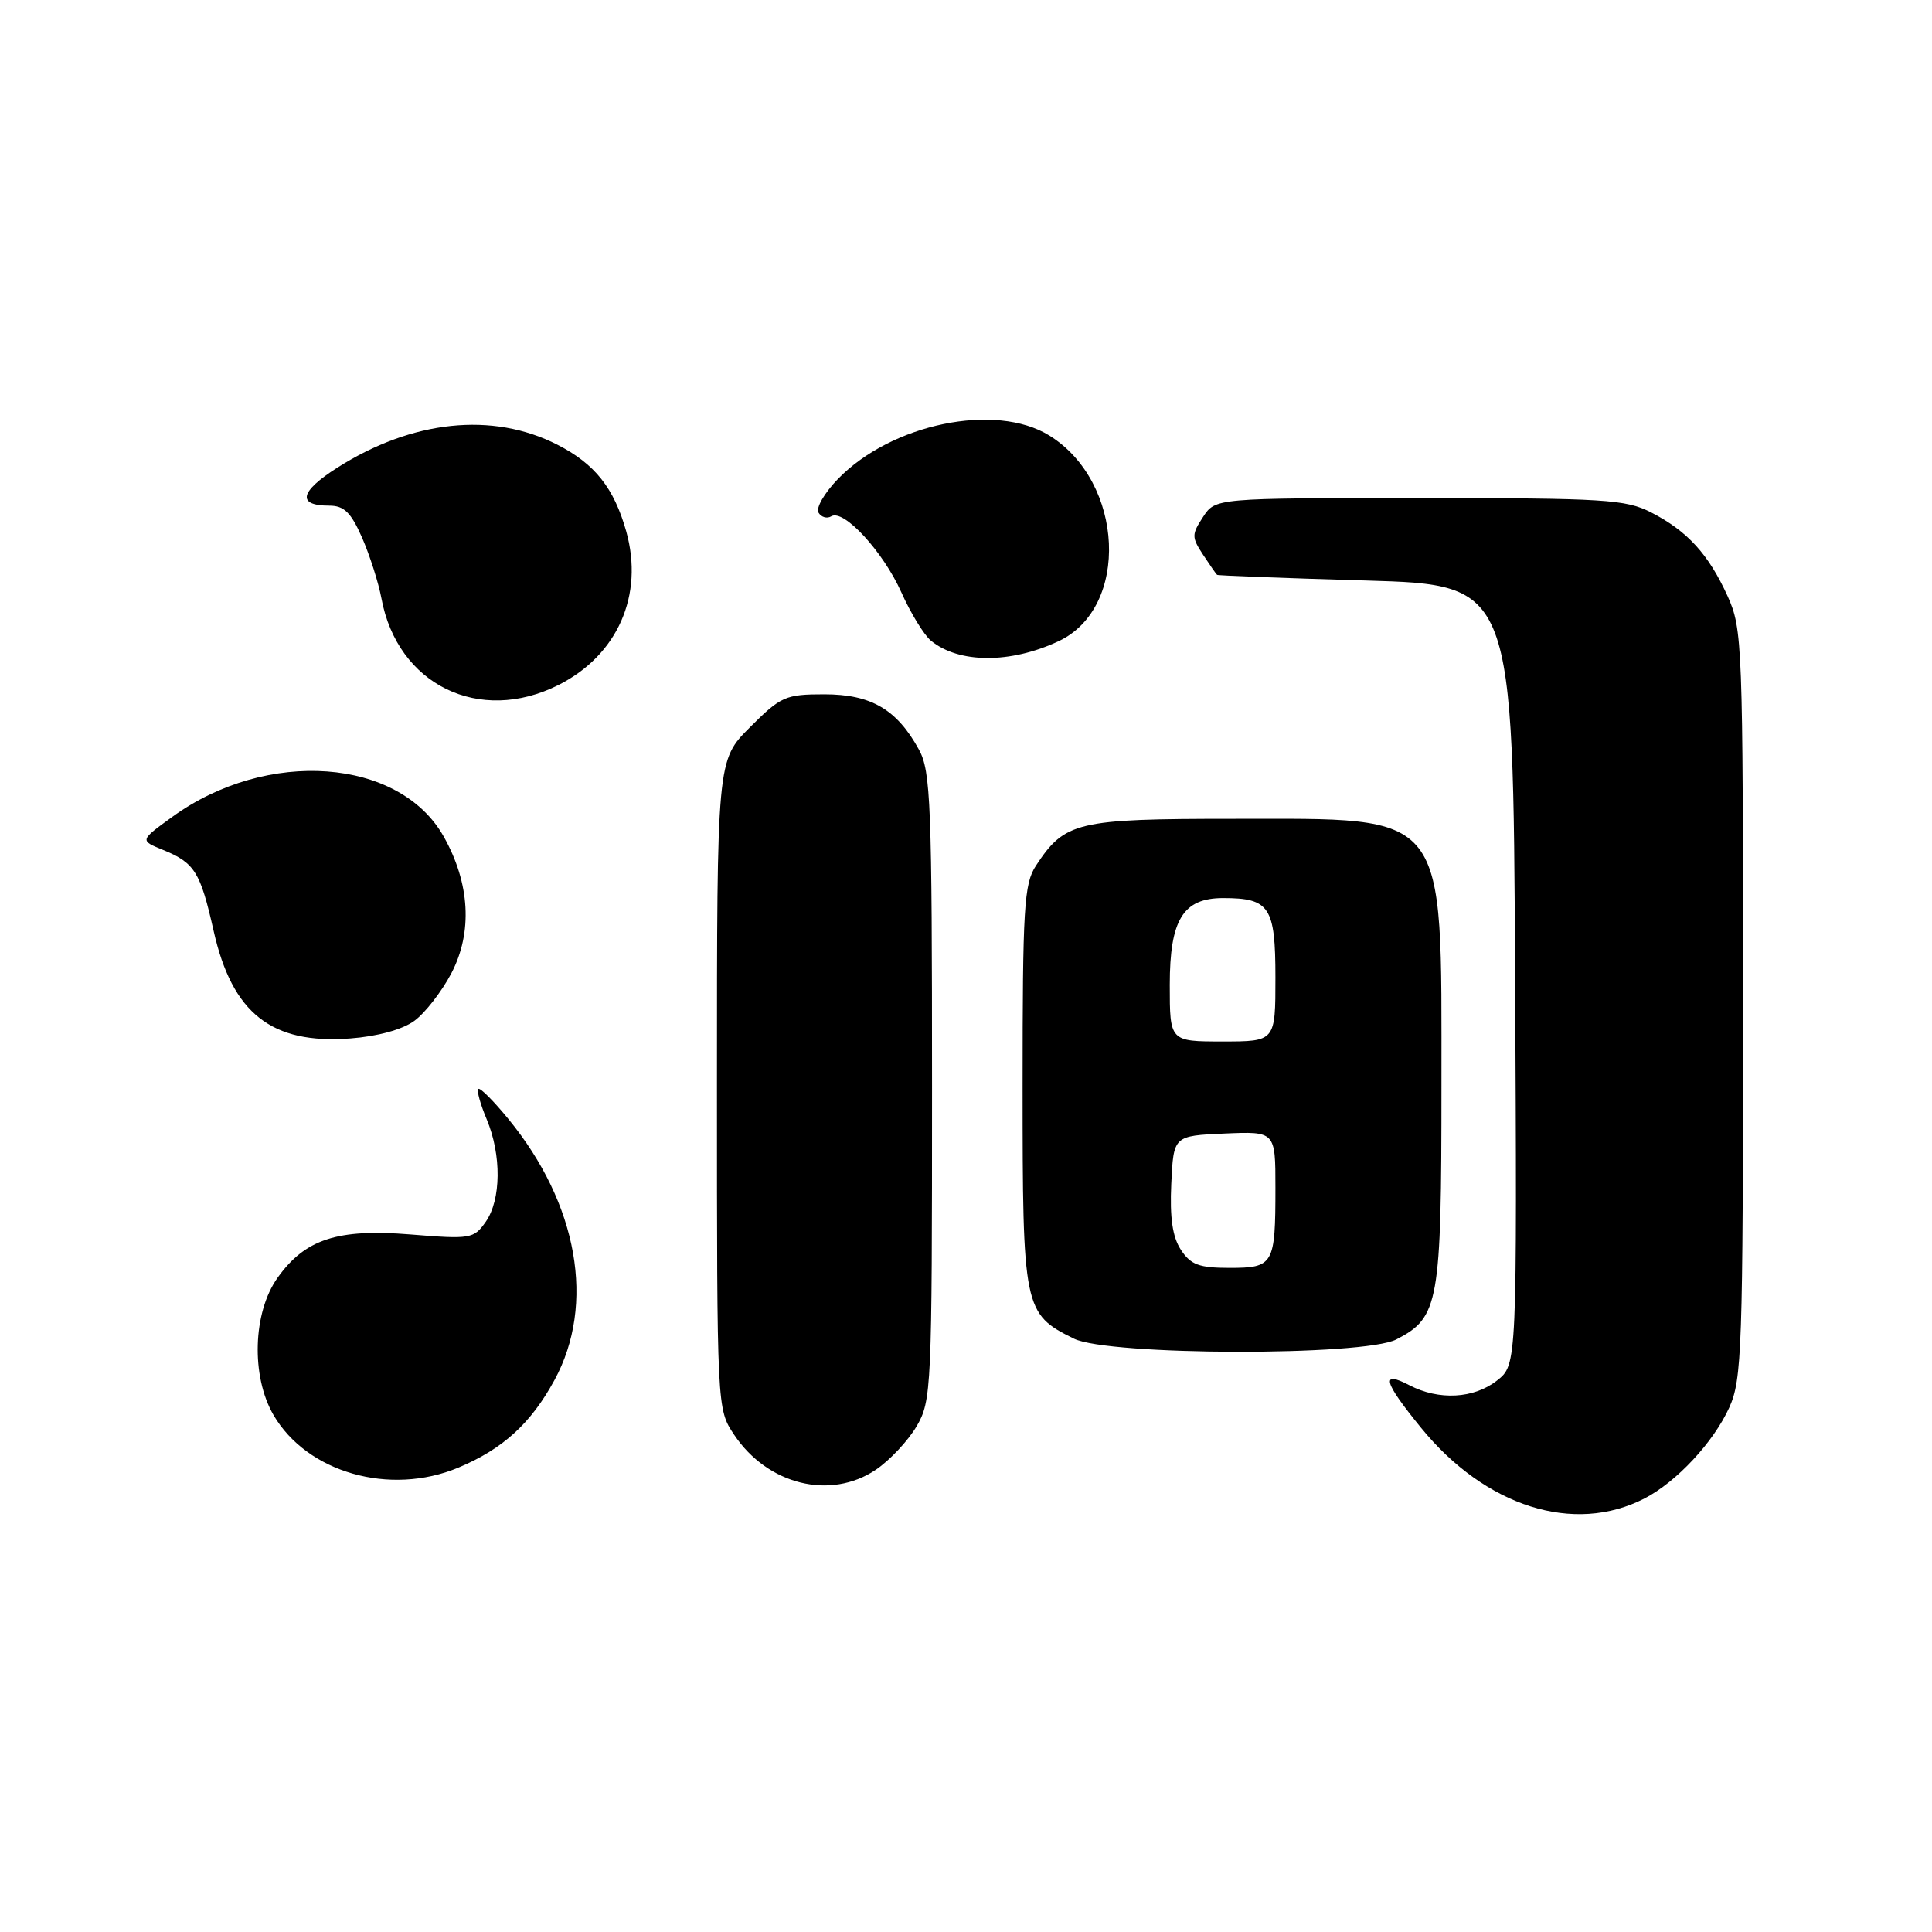 <?xml version="1.0" encoding="UTF-8" standalone="no"?>
<!DOCTYPE svg PUBLIC "-//W3C//DTD SVG 1.1//EN" "http://www.w3.org/Graphics/SVG/1.1/DTD/svg11.dtd" >
<svg xmlns="http://www.w3.org/2000/svg" xmlns:xlink="http://www.w3.org/1999/xlink" version="1.1" viewBox="0 0 256 256">
 <g >
 <path fill="currentColor"
d=" M 217.91 198.55 C 222.15 196.36 227.05 191.10 229.13 186.52 C 230.82 182.80 230.96 178.80 230.96 133.00 C 230.96 85.31 230.88 83.34 228.92 79.00 C 226.39 73.43 223.59 70.37 218.79 67.90 C 215.41 66.17 212.65 66.00 188.06 66.00 C 161.05 66.00 161.05 66.00 159.41 68.50 C 157.89 70.82 157.89 71.18 159.41 73.50 C 160.31 74.87 161.15 76.08 161.27 76.17 C 161.40 76.27 170.28 76.61 181.00 76.92 C 200.50 77.50 200.50 77.50 200.76 129.17 C 201.02 180.84 201.02 180.84 198.37 182.92 C 195.30 185.34 190.66 185.59 186.75 183.55 C 182.90 181.54 183.32 183.09 188.28 189.17 C 196.82 199.66 208.57 203.37 217.91 198.55 Z  M 116.05 194.75 C 117.89 193.51 120.32 190.92 121.45 189.00 C 123.43 185.62 123.50 184.06 123.50 144.00 C 123.50 106.54 123.33 102.19 121.77 99.34 C 118.85 94.00 115.43 92.00 109.23 92.00 C 104.08 92.00 103.47 92.27 99.37 96.37 C 95.00 100.74 95.00 100.74 95.00 143.72 C 95.00 186.70 95.00 186.70 97.27 190.10 C 101.71 196.75 110.03 198.80 116.05 194.75 Z  M 60.73 194.47 C 66.62 192.01 70.35 188.61 73.47 182.87 C 78.94 172.83 76.59 159.53 67.36 148.27 C 65.39 145.86 63.60 144.07 63.38 144.29 C 63.15 144.51 63.65 146.32 64.49 148.31 C 66.47 153.06 66.41 158.97 64.36 161.90 C 62.78 164.15 62.36 164.22 54.36 163.57 C 44.71 162.79 40.43 164.19 36.78 169.31 C 33.50 173.91 33.25 182.34 36.23 187.48 C 40.68 195.13 51.65 198.26 60.73 194.47 Z  M 185.03 177.48 C 190.67 174.57 191.00 172.71 191.00 143.80 C 190.99 107.07 192.11 108.50 163.46 108.50 C 142.66 108.50 141.10 108.87 137.26 114.72 C 135.69 117.12 135.50 120.28 135.50 143.96 C 135.50 173.43 135.63 174.09 142.30 177.38 C 146.89 179.64 180.70 179.72 185.03 177.48 Z  M 54.90 135.27 C 56.33 134.23 58.54 131.38 59.82 128.94 C 62.64 123.53 62.28 117.05 58.80 110.86 C 52.93 100.42 35.39 99.14 22.83 108.24 C 18.52 111.36 18.52 111.36 21.58 112.61 C 25.80 114.33 26.54 115.51 28.31 123.36 C 30.77 134.28 35.98 138.39 46.40 137.60 C 50.01 137.33 53.31 136.43 54.90 135.27 Z  M 74.03 90.75 C 81.84 86.80 85.34 78.86 82.98 70.41 C 81.36 64.66 78.82 61.46 73.84 58.92 C 65.27 54.55 54.63 55.66 44.70 61.97 C 39.71 65.14 39.31 67.00 43.62 67.00 C 45.59 67.00 46.50 67.88 47.98 71.25 C 49.00 73.59 50.15 77.20 50.54 79.27 C 52.65 90.74 63.53 96.05 74.03 90.75 Z  M 140.27 84.96 C 149.74 80.52 148.98 63.86 139.04 57.71 C 131.91 53.30 118.13 56.14 111.02 63.48 C 109.24 65.32 108.08 67.32 108.46 67.93 C 108.83 68.54 109.59 68.75 110.15 68.41 C 111.78 67.40 117.02 73.09 119.44 78.50 C 120.67 81.25 122.43 84.12 123.34 84.88 C 127.04 87.93 133.87 87.96 140.27 84.96 Z  M 156.47 165.60 C 155.36 163.90 154.99 161.35 155.20 156.85 C 155.50 150.50 155.50 150.50 162.25 150.20 C 169.00 149.91 169.00 149.91 169.00 157.37 C 169.00 167.58 168.76 168.00 162.92 168.00 C 158.88 168.00 157.78 167.59 156.47 165.60 Z  M 155.00 130.50 C 155.00 121.87 156.76 119.00 162.07 119.00 C 168.24 119.00 169.00 120.16 169.00 129.54 C 169.00 138.00 169.00 138.00 162.00 138.00 C 155.00 138.00 155.00 138.00 155.00 130.50 Z "/>
</g>
</svg>